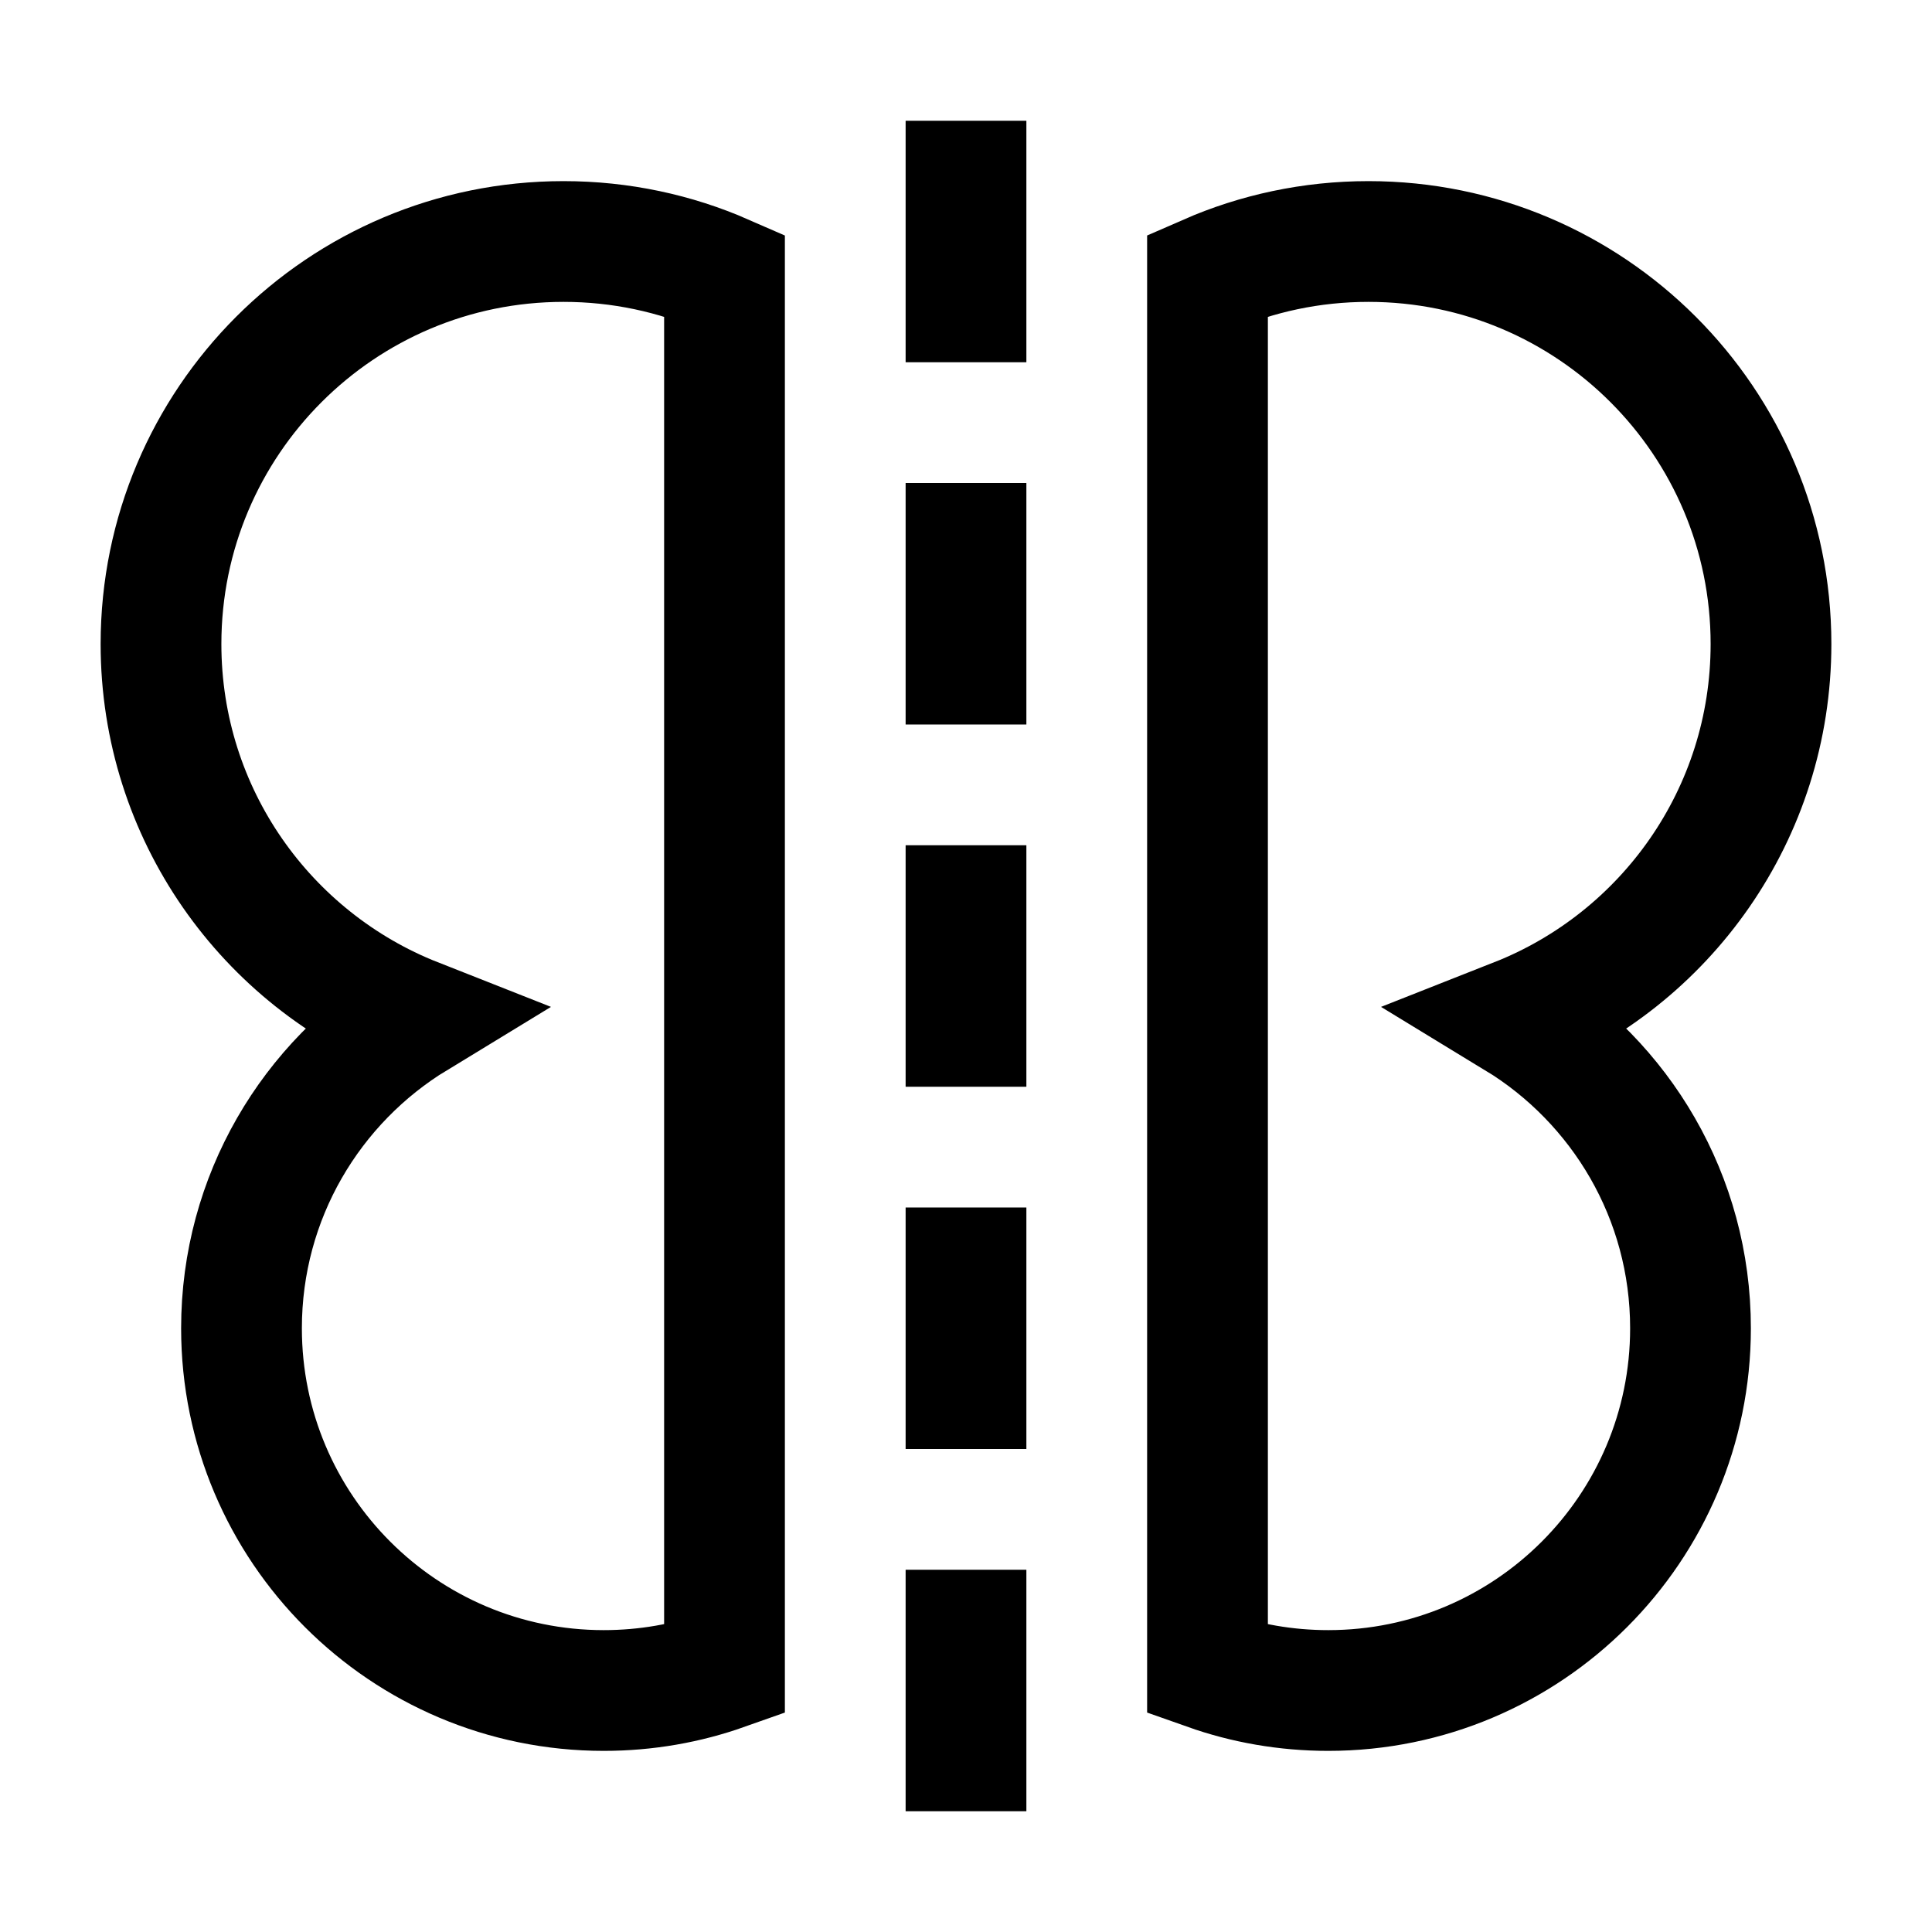 <svg xmlns="http://www.w3.org/2000/svg" fill="none" viewBox="0 0 24 24" id="Symmetry-Mirror-1--Streamline-Sharp">
  <desc>
    Symmetry Mirror 1 Streamline Icon: https://streamlinehq.com
  </desc>
  <g id="symmetry-mirror-1">
    <path id="Vector" stroke="#000000" d="M7 3C4.239 3 2 5.239 2 8c0 2.114 1.311 3.921 3.165 4.652C3.867 13.442 3 14.87 3 16.5 3 18.985 5.015 21 7.5 21c0.526 0 1.031 -0.09 1.5 -0.256V3.416C8.388 3.148 7.711 3 7 3Z" stroke-width="1.5"></path>
    <path id="Vector_2" stroke="#000000" d="M17 3c2.761 0 5 2.239 5 5 0 2.114 -1.311 3.921 -3.165 4.652C20.133 13.442 21 14.87 21 16.5c0 2.485 -2.015 4.5 -4.5 4.5 -0.526 0 -1.031 -0.09 -1.5 -0.256V3.416C15.613 3.148 16.289 3 17 3Z" stroke-width="1.5"></path>
    <path id="Vector 3034" stroke="#000000" d="M12 1.5v3" stroke-width="1.5"></path>
    <path id="Vector 3035" stroke="#000000" d="M12 6v3" stroke-width="1.5"></path>
    <path id="Vector 3036" stroke="#000000" d="M12 10.5v3" stroke-width="1.5"></path>
    <path id="Vector 3037" stroke="#000000" d="M12 15v3" stroke-width="1.5"></path>
    <path id="Vector 3038" stroke="#000000" d="M12 19.5v3" stroke-width="1.5"></path>
  </g>
</svg>